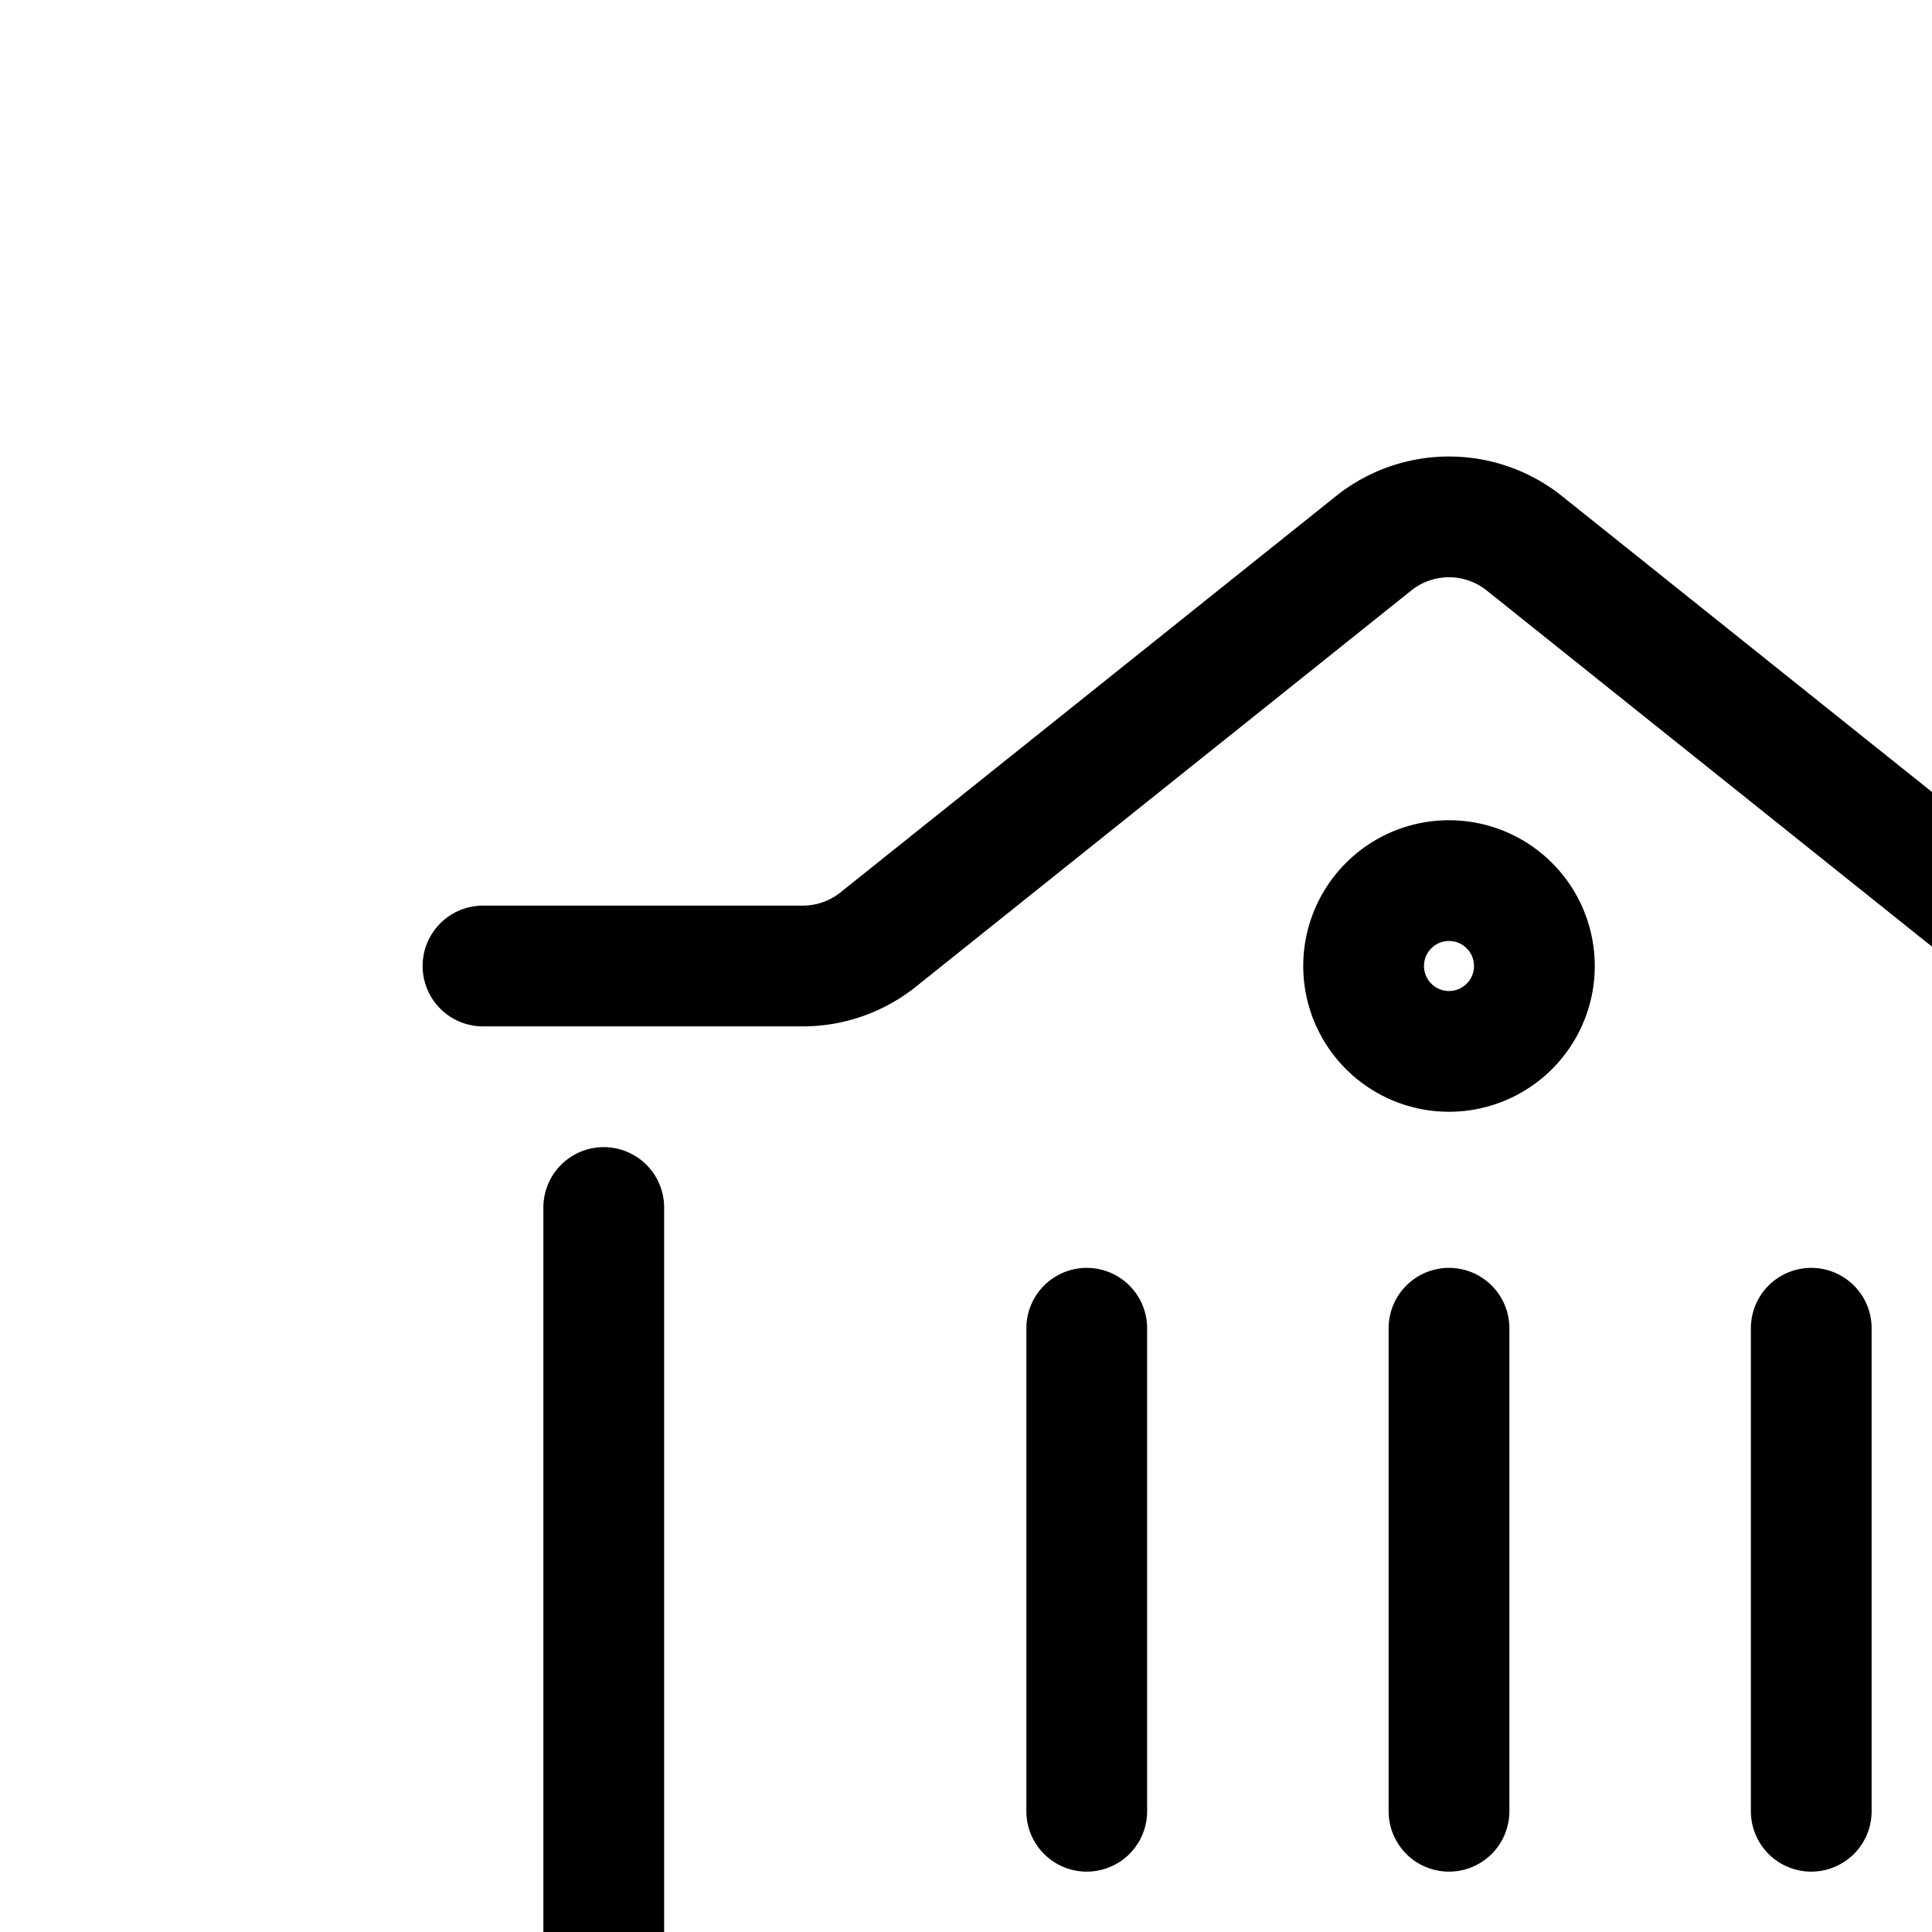 <svg aria-hidden="true" data-automation-testing="extIconify24:school" font-size="24px" height="1em" role="img" viewbox="0 0 24 24" width="1em" xmlns="http://www.w3.org/2000/svg" xmlns:xlink="http://www.w3.org/1999/xlink"><path d="M4 8h2.65a1 1 0 00.624-.22l4.101-3.28a1 1 0 011.25 0l4.101 3.28a1 1 0 00.625.22H20M4 18h16M5 10v6m14-6v6M9 11v4m3-4v4m3-4v4m-2.5-6.5v0a.707.707 0 01-1 0v0a.707.707 0 010-1v0a.707.707 0 011 0v0a.707.707 0 010 1Z" fill="none" stroke="currentColor" stroke-linecap="round" stroke-linejoin="round"></path></svg>